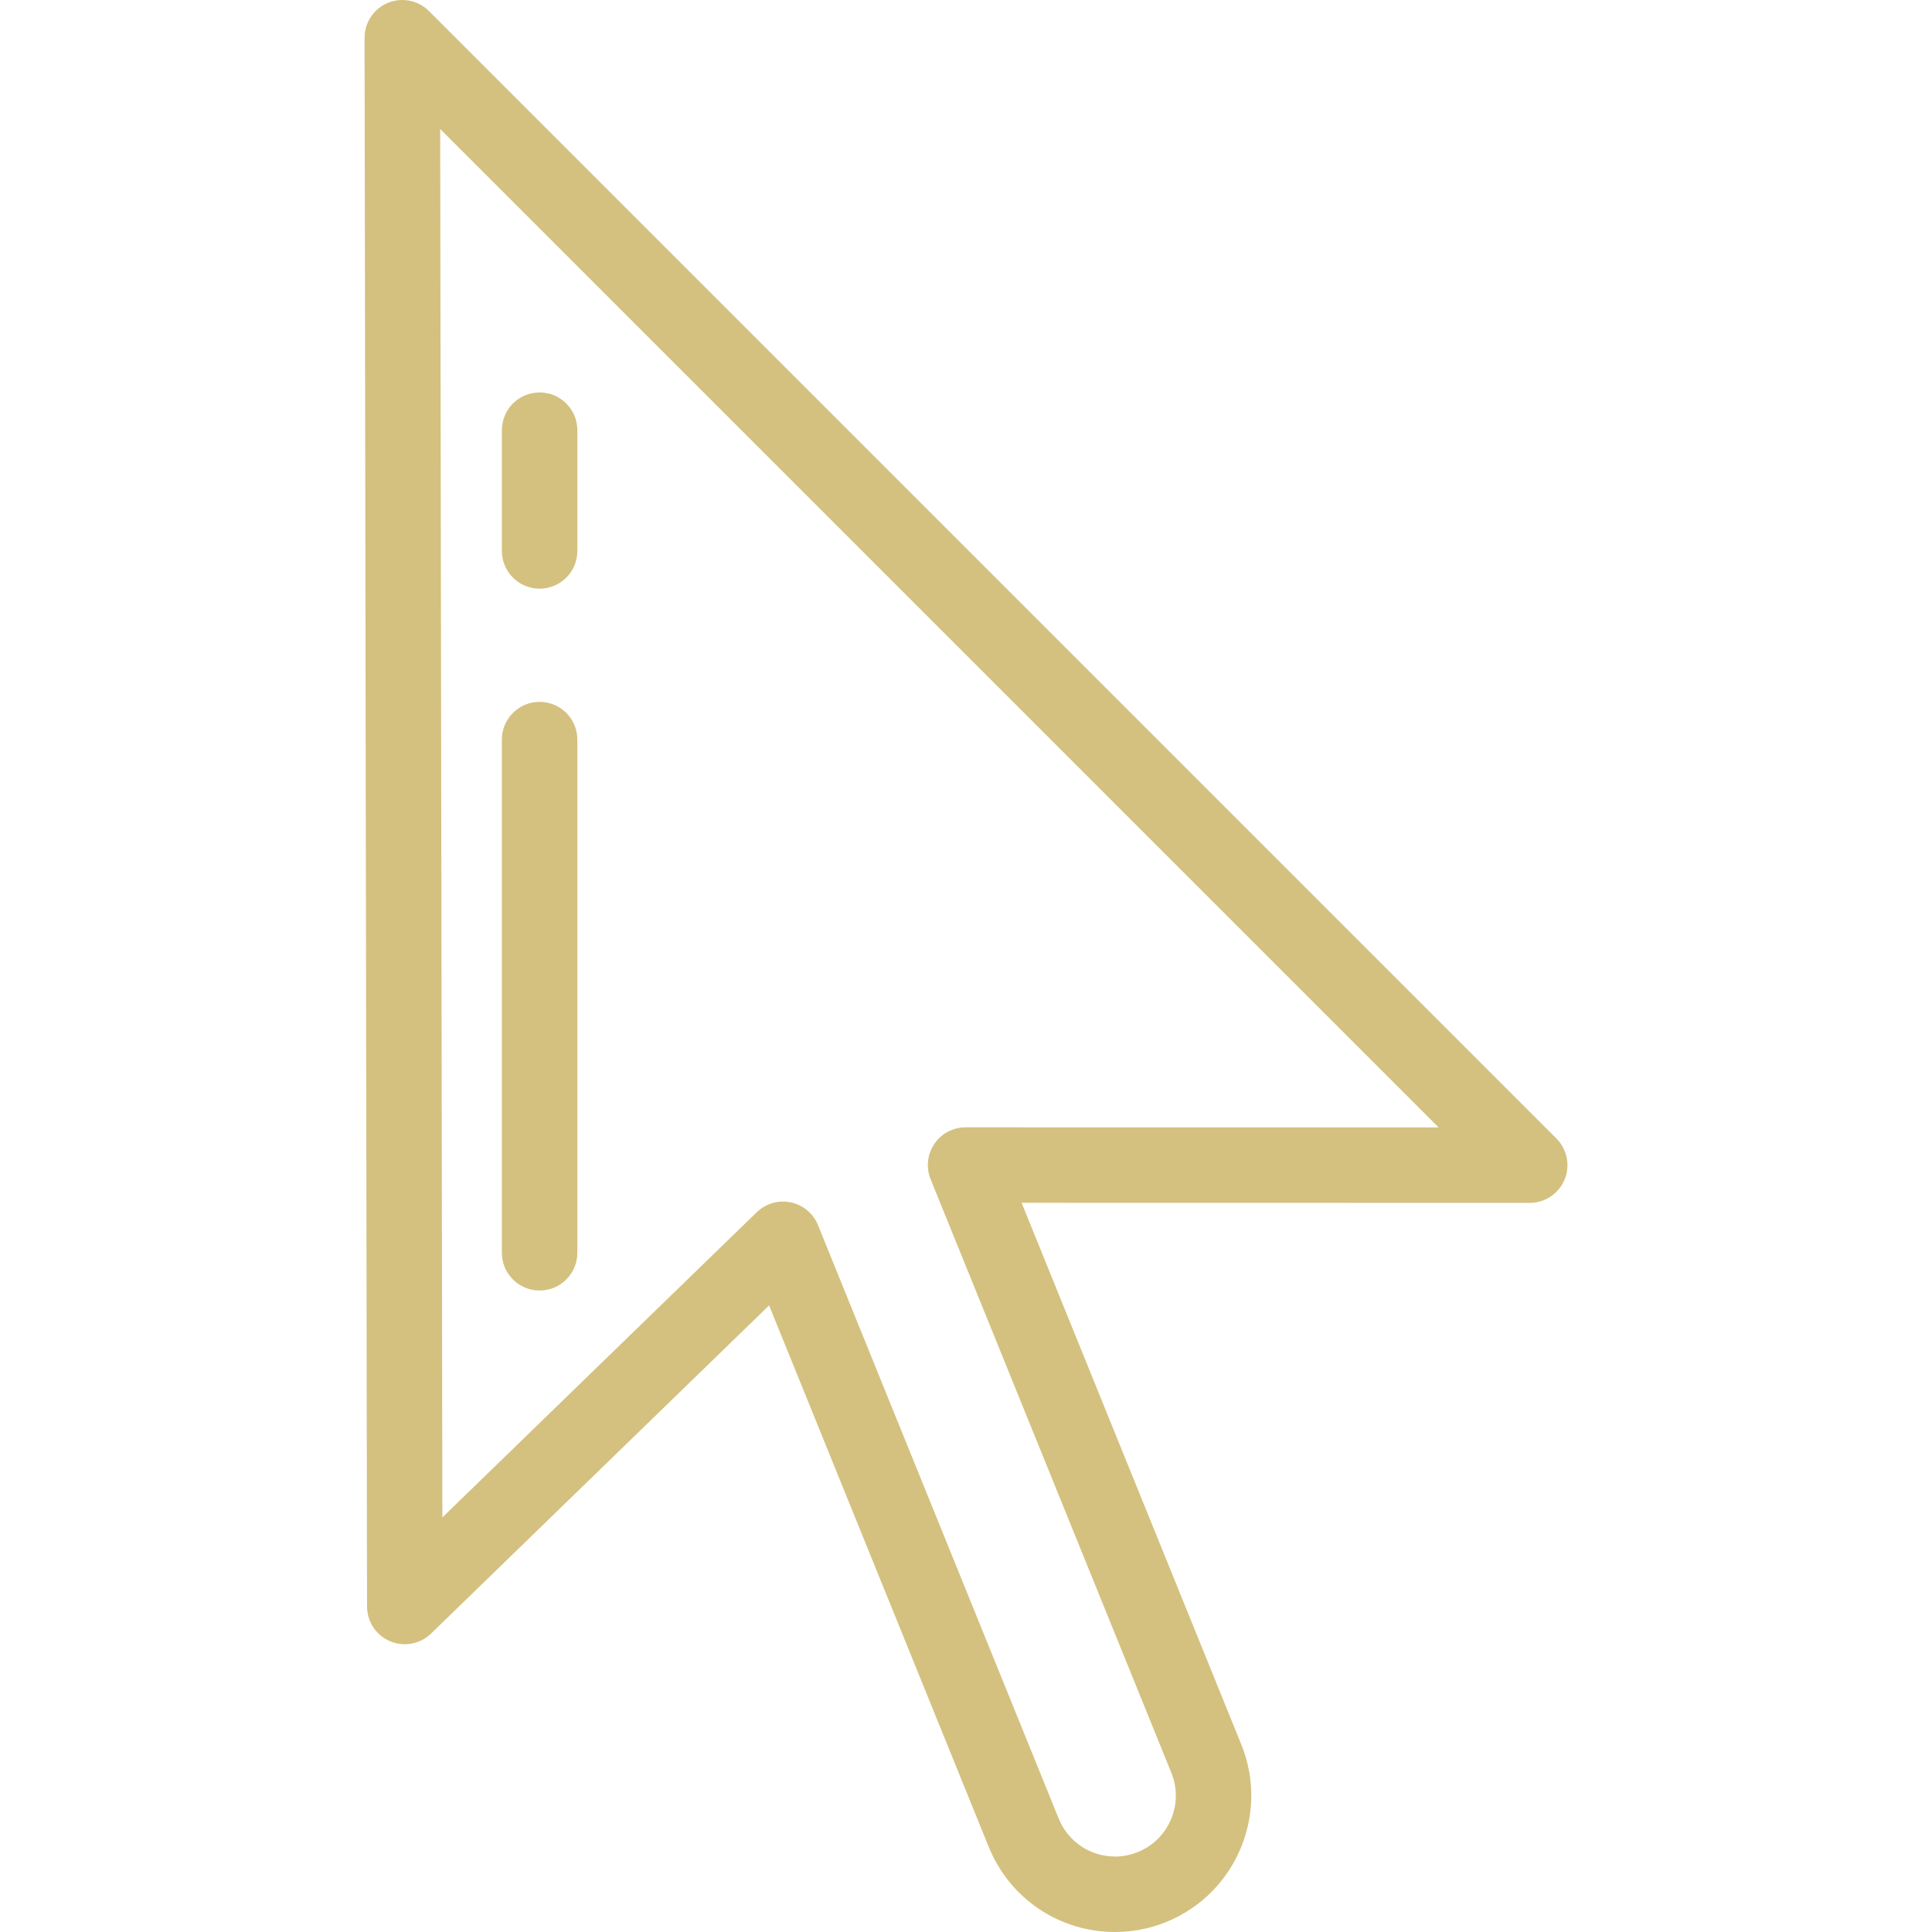 <?xml version="1.0" encoding="iso-8859-1"?>
<!-- Generator: Adobe Illustrator 19.0.0, SVG Export Plug-In . SVG Version: 6.00 Build 0)  -->
<svg version="1.1" id="Layer_1" xmlns="http://www.w3.org/2000/svg" xmlns:xlink="http://www.w3.org/1999/xlink" x="0px" y="0px"
	 viewBox="0 0 512.001 512.001" fill="#D4C17F" style="enable-background:new 0 0 512.001 512.001;" xml:space="preserve">
<g>
	<g>
		<g>
			<path d="M412.462,301.71L113.682,2.93c-2.863-2.863-7.168-3.718-10.905-2.165c-3.738,1.551-6.172,5.204-6.166,9.251l0.66,415.74
				c0.006,4.015,2.413,7.637,6.112,9.198c3.697,1.559,7.972,0.758,10.853-2.039l89.585-86.969l58.205,143.508
				c5.556,13.696,18.696,22.547,33.475,22.547c4.657,0,9.221-0.893,13.565-2.656c18.453-7.485,27.377-28.587,19.892-47.04
				l-58.223-143.549l134.654,0.025c0.001,0,0.001,0,0.002,0c4.044,0,7.69-2.436,9.238-6.172
				C416.177,308.872,415.322,304.57,412.462,301.71z M255.889,298.753c-0.001,0-0.001,0-0.002,0c-3.326,0-6.435,1.654-8.293,4.413
				c-1.859,2.76-2.223,6.263-0.973,9.346l63.805,157.311c3.339,8.234-0.643,17.65-8.876,20.989c-1.945,0.789-3.98,1.189-6.048,1.189
				c-6.597,0-12.462-3.951-14.942-10.065l-63.786-157.265c-1.25-3.083-3.952-5.342-7.207-6.027c-0.685-0.144-1.375-0.214-2.06-0.214
				c-2.574,0-5.08,0.995-6.966,2.826l-83.309,80.876l-0.583-367.95l264.595,264.594L255.889,298.753z" fill="#D4C17F"/>
			<path d="M143.001,156.001c5.523,0,10-4.477,10-10v-32c0-5.523-4.477-10-10-10s-10,4.477-10,10v32
				C133.001,151.524,137.478,156.001,143.001,156.001z" fill="#D4C17F"/>
			<path d="M143.001,342.001c5.523,0,10-4.477,10-10v-136c0-5.523-4.477-10-10-10s-10,4.477-10,10v136
				C133.001,337.524,137.478,342.001,143.001,342.001z" fill="#D4C17F"/>
		</g>
	</g>
</g>
<g>
</g>
<g>
</g>
<g>
</g>
<g>
</g>
<g>
</g>
<g>
</g>
<g>
</g>
<g>
</g>
<g>
</g>
<g>
</g>
<g>
</g>
<g>
</g>
<g>
</g>
<g>
</g>
<g>
</g>
</svg>
